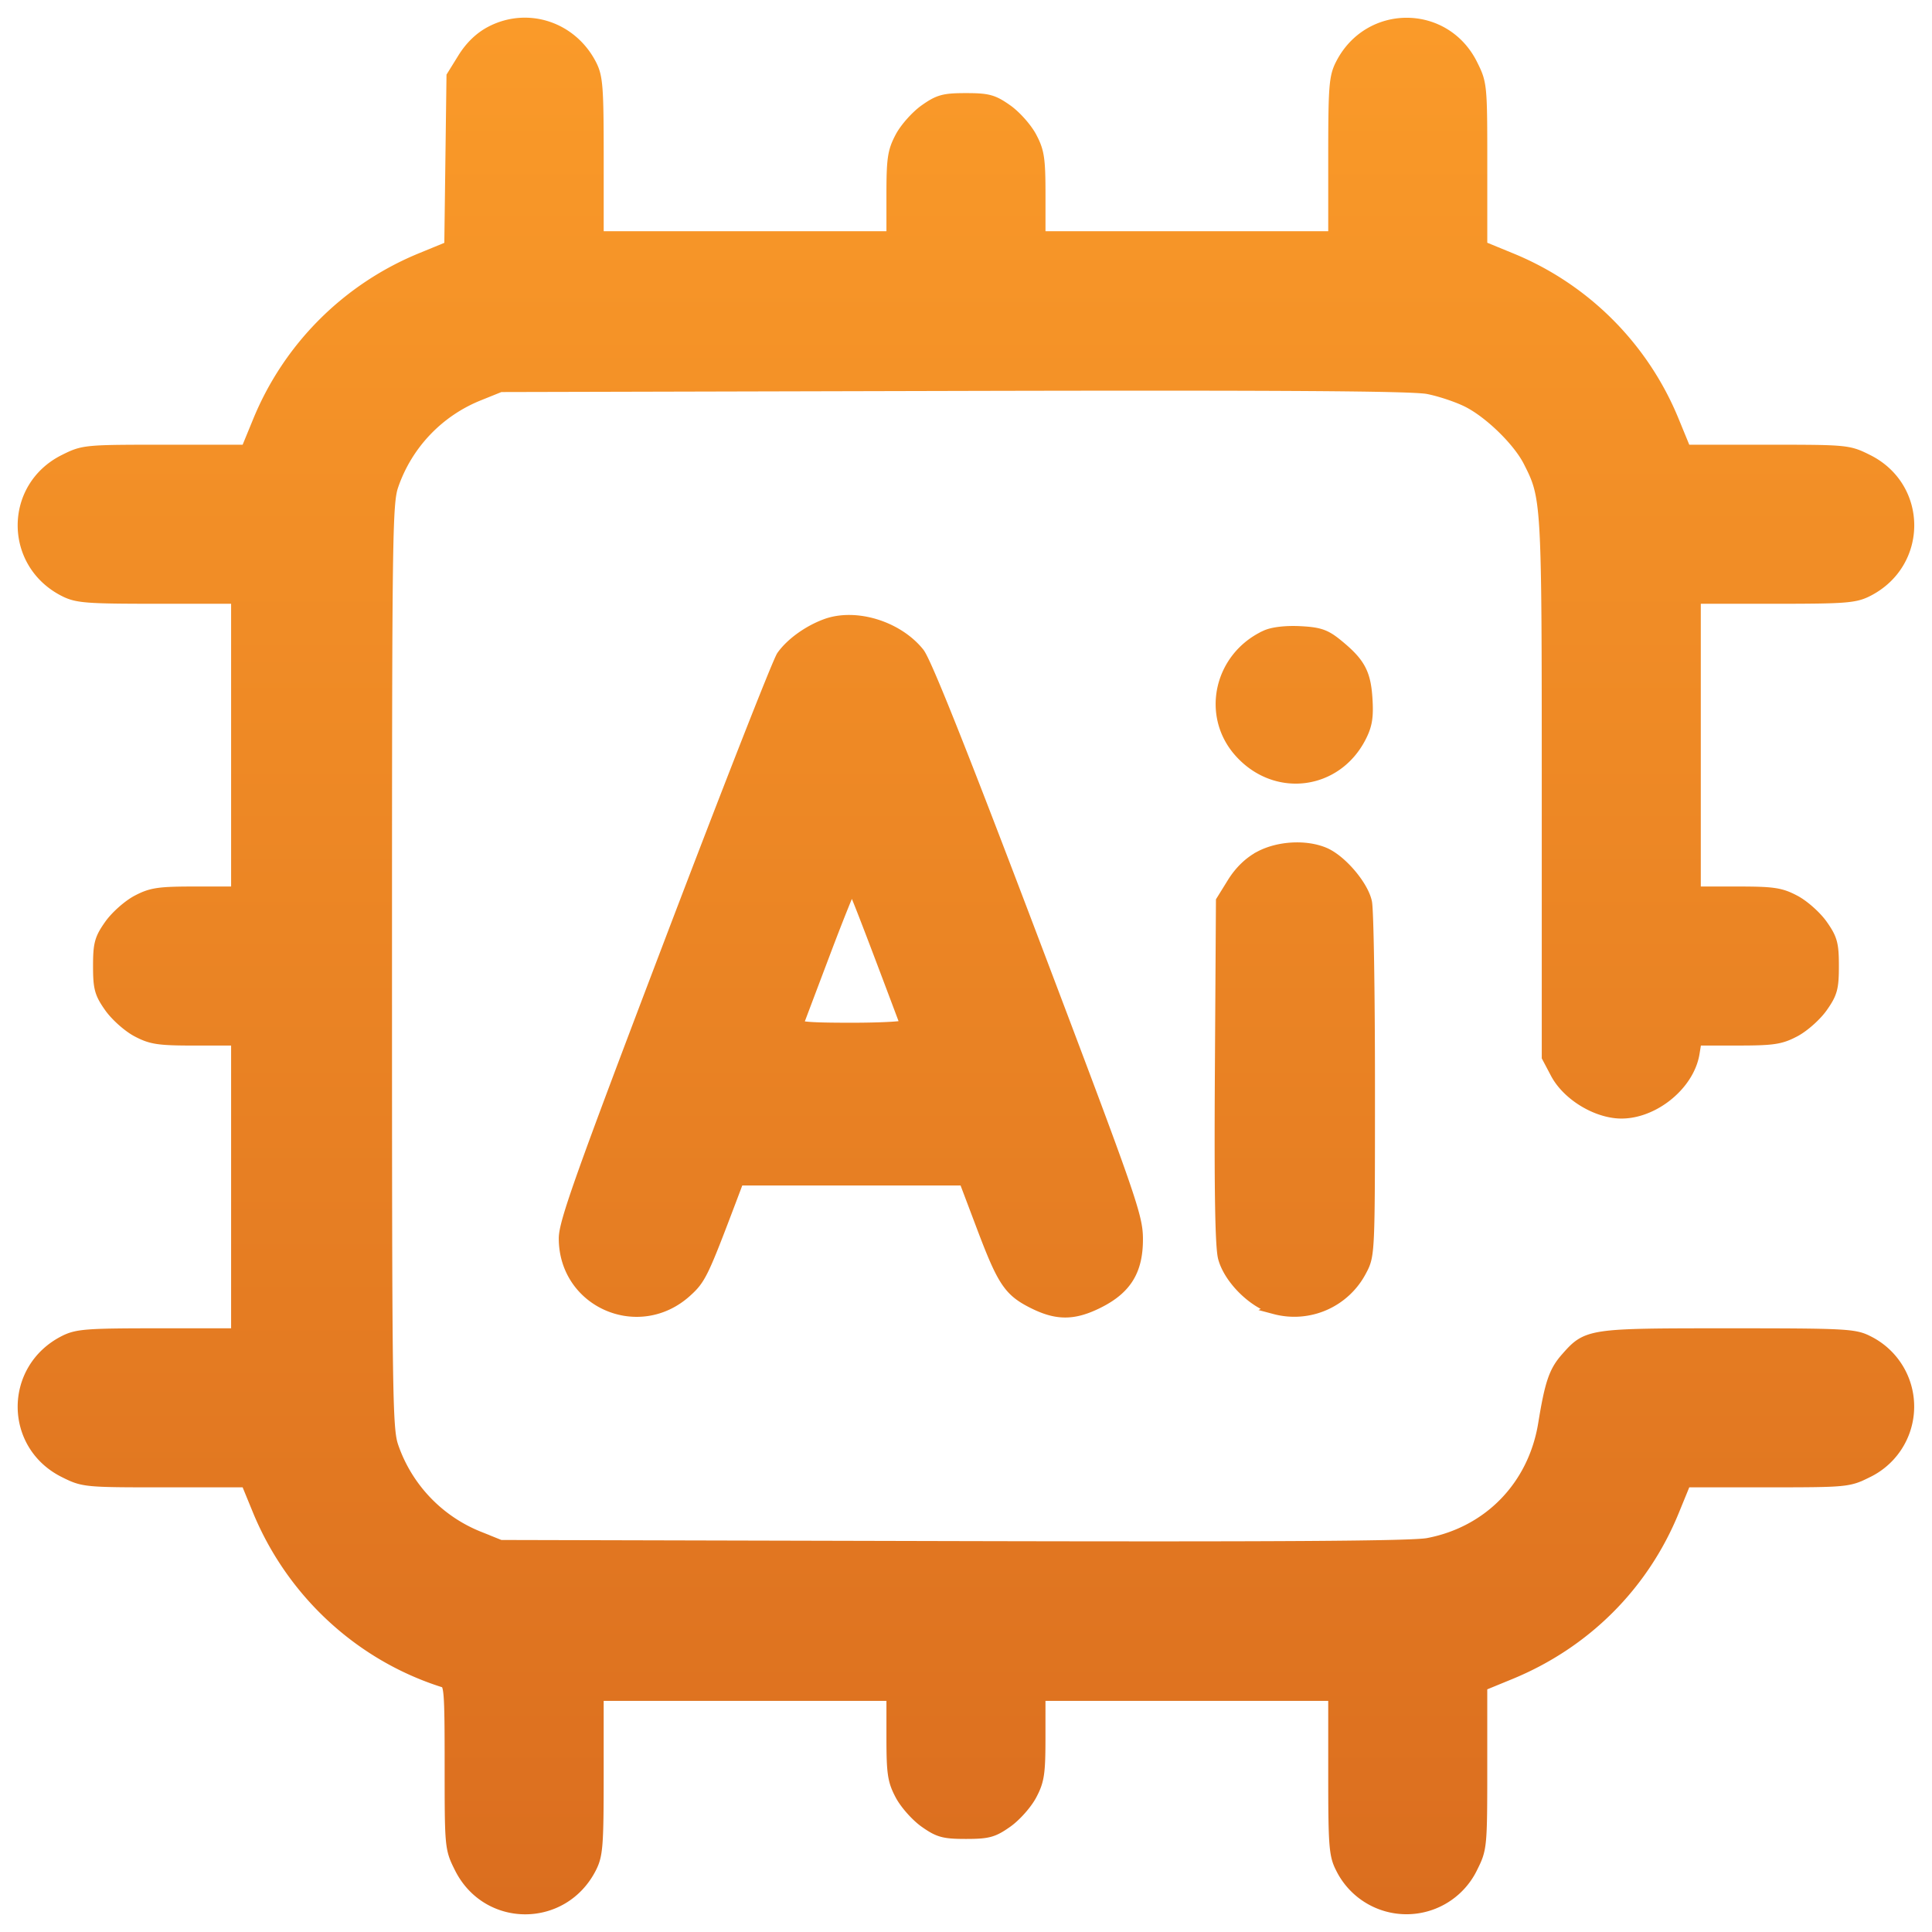 <svg width="82" height="82" fill="none" xmlns="http://www.w3.org/2000/svg"><path fill-rule="evenodd" clip-rule="evenodd" d="M20.826 1.363c-.452.239-.85.624-1.157 1.12l-.469.757-.047 3.618-.047 3.618-1.203.494a12.635 12.635 0 00-6.94 6.945l-.497 1.21H7.012c-3.415 0-3.464.005-4.277.41-2.31 1.152-2.314 4.358-.007 5.535.54.276.933.306 3.965.306h3.366v12.5H8.287c-1.554 0-1.858.046-2.462.364-.378.2-.9.663-1.157 1.03-.41.582-.469.798-.469 1.732 0 .933.059 1.15.47 1.732.257.366.778.83 1.157 1.03.603.318.907.363 2.46.363h1.773v12.5H6.693c-3.032 0-3.425.031-3.965.306-2.307 1.178-2.303 4.384.007 5.535.813.405.862.41 4.277.41h3.454l.497 1.211c1.43 3.487 4.336 6.172 7.886 7.287.25.079.273.39.273 3.576 0 3.454.004 3.5.41 4.313 1.151 2.31 4.358 2.314 5.535.007.275-.54.305-.933.305-3.965V71.94h12.501v1.772c0 1.554.045 1.858.364 2.462.2.378.663.9 1.029 1.157.582.41.799.469 1.732.469.934 0 1.15-.059 1.733-.47.366-.257.829-.778 1.029-1.157.319-.603.363-.907.363-2.46V71.94h12.501v3.366c0 3.032.03 3.425.306 3.965a3.08 3.08 0 005.549-.035c.387-.778.395-.865.395-4.249v-3.454l1.211-.497c3.187-1.307 5.645-3.757 6.934-6.91l.511-1.249h3.454c3.384 0 3.471-.008 4.25-.396a3.08 3.08 0 00.034-5.549c-.56-.285-.947-.305-5.933-.305-5.914 0-5.96.007-6.859 1.03-.492.56-.662 1.062-.942 2.78-.43 2.637-2.326 4.597-4.925 5.09-.678.129-6.267.165-20.158.131l-19.22-.047-.898-.362a6.37 6.37 0 01-3.665-3.833c-.264-.758-.28-1.946-.28-20.415 0-18.47.016-19.658.28-20.415a6.37 6.37 0 013.665-3.833l.899-.363 19.22-.047c13.938-.034 19.475.003 20.151.132.513.098 1.278.354 1.7.568.934.473 2.145 1.654 2.59 2.524.79 1.55.794 1.624.794 13.864v11.427l.364.689c.444.84 1.52 1.552 2.517 1.664 1.43.162 3.088-1.096 3.318-2.517l.092-.568h1.752c1.533 0 1.838-.046 2.44-.364.38-.2.9-.663 1.158-1.029.41-.582.47-.799.47-1.732 0-.934-.06-1.15-.47-1.733-.258-.366-.778-.829-1.157-1.029-.604-.319-.907-.363-2.461-.363h-1.773v-12.5h3.366c3.032 0 3.425-.03 3.965-.306 2.308-1.177 2.304-4.383-.007-5.535-.813-.405-.862-.41-4.277-.41H71.53l-.497-1.21a12.584 12.584 0 00-6.948-6.948l-1.21-.497V7.016c0-3.415-.005-3.464-.41-4.277-1.152-2.31-4.358-2.315-5.535-.007-.276.54-.306.933-.306 3.965v3.366h-12.5V8.29c0-1.554-.046-1.857-.364-2.46-.2-.38-.663-.9-1.03-1.158-.582-.41-.798-.47-1.732-.47-.933 0-1.15.06-1.732.47-.366.258-.83.778-1.03 1.157-.318.604-.363.907-.363 2.461v1.773h-12.5V6.697c0-3.001-.033-3.429-.298-3.946-.818-1.594-2.695-2.208-4.249-1.388zM35.042 26.52c-.74.276-1.458.796-1.837 1.328-.168.236-2.315 5.712-4.772 12.17-3.742 9.834-4.467 11.87-4.467 12.54 0 2.703 3.14 4.076 5.155 2.255.596-.538.7-.753 1.901-3.928l.31-.82h9.61l.75 1.984c.888 2.35 1.146 2.736 2.18 3.252.998.497 1.703.492 2.731-.02 1.189-.593 1.663-1.366 1.657-2.705-.004-.962-.284-1.765-4.417-12.666-2.992-7.892-4.555-11.816-4.854-12.188-.905-1.127-2.693-1.671-3.947-1.202zm18.691.474c-1.942.896-2.503 3.327-1.127 4.893 1.516 1.727 4.097 1.416 5.135-.619.254-.497.31-.842.26-1.62-.07-1.089-.309-1.52-1.276-2.303-.483-.39-.746-.479-1.552-.519-.596-.03-1.152.035-1.44.168zm-.249 9.371c-.452.24-.85.624-1.157 1.12l-.469.757-.045 7.24c-.031 5.057.009 7.44.133 7.901.24.89 1.264 1.905 2.17 2.148a3.183 3.183 0 003.637-1.597c.355-.665.355-.674.355-7.854 0-3.953-.056-7.456-.126-7.783-.15-.708-1.073-1.788-1.783-2.085-.784-.328-1.925-.264-2.715.153zM35 40.418a7904.87 7904.87 0 00-1.15 3.045c-.056.15.467.195 2.3.195 1.317 0 2.35-.062 2.322-.138-1.77-4.712-2.254-5.954-2.318-5.953-.043.001-.562 1.284-1.154 2.851z" fill="url(#paint0_linear_1_1549)" stroke="url(#paint1_linear_1_1549)" stroke-width=".5"/><defs><linearGradient id="paint0_linear_1_1549" x1="40.998" y1="1" x2="40.998" y2="81" gradientUnits="userSpaceOnUse"><stop stop-color="#FA9A29"/><stop offset="1" stop-color="#DB6E1F"/></linearGradient><linearGradient id="paint1_linear_1_1549" x1="40.998" y1="1" x2="40.998" y2="81" gradientUnits="userSpaceOnUse"><stop stop-color="#FA9A29"/><stop offset="1" stop-color="#DB6E1F"/></linearGradient></defs></svg>